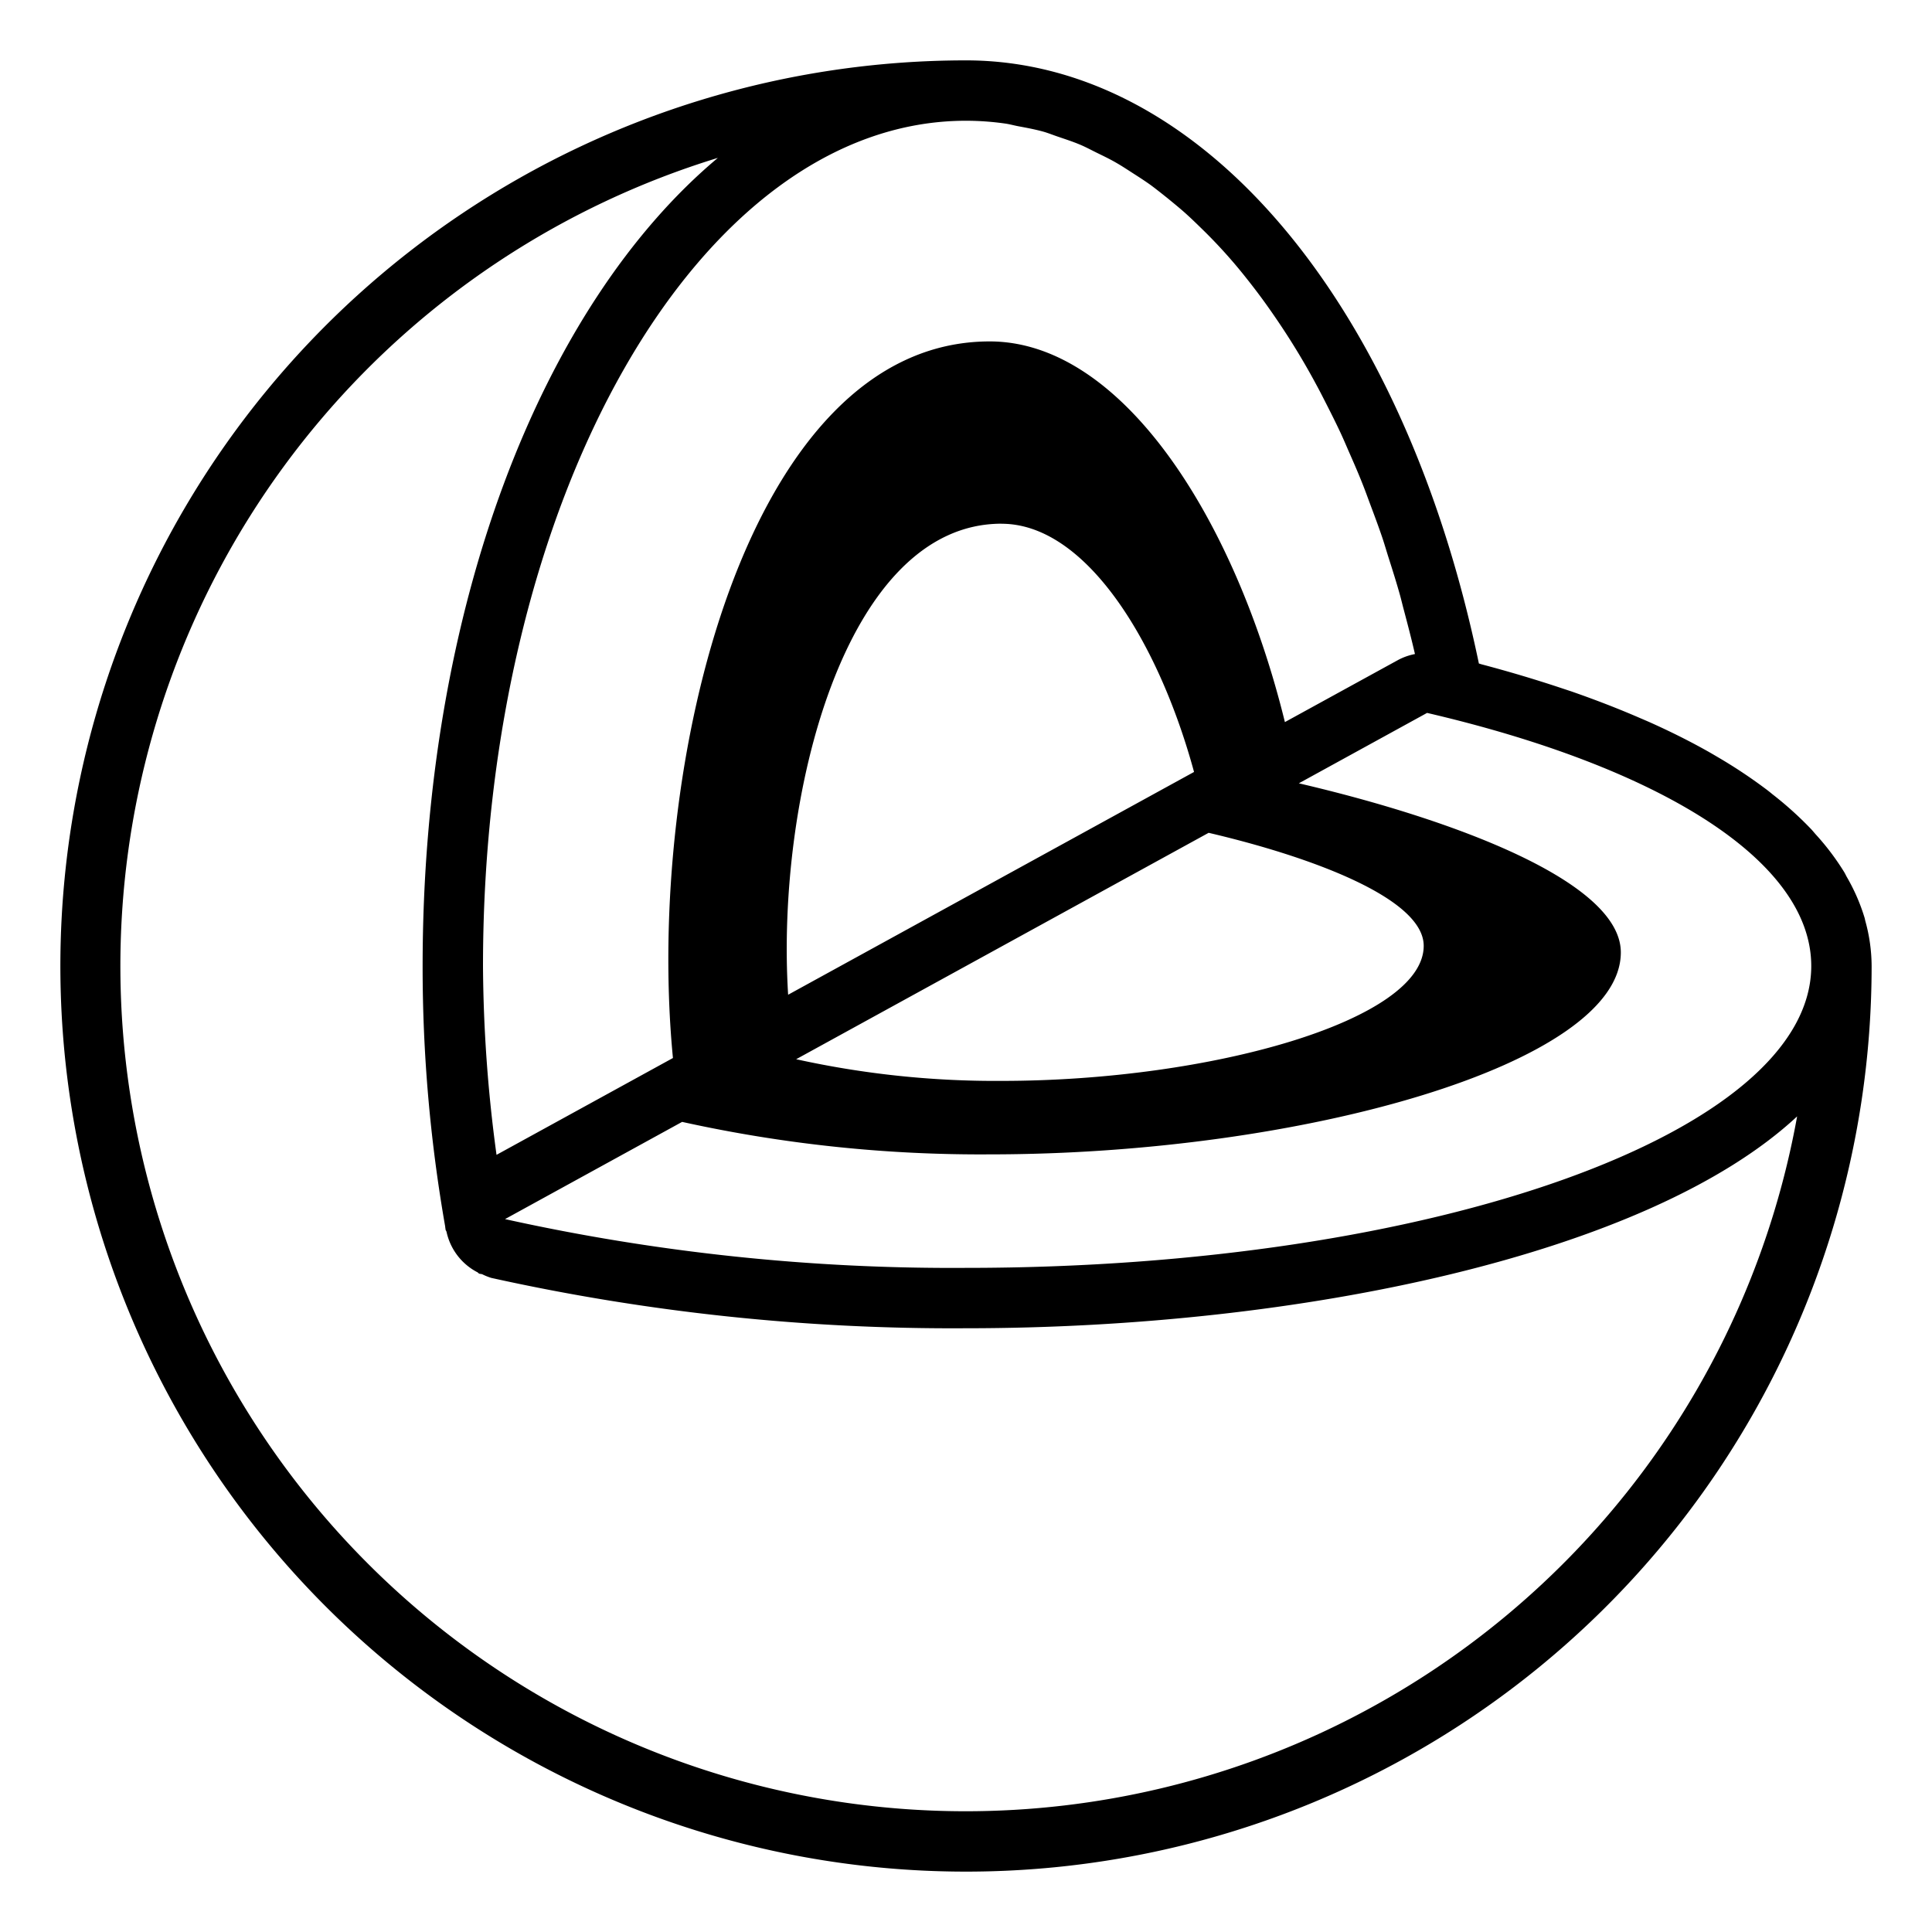 <svg id="icons" xmlns="http://www.w3.org/2000/svg" viewBox="0 0 32 32"><path d="M30.895 15.252l-.01-.045a3.186 3.186 0 0 0-.298-.685c-.013-.024-.024-.048-.038-.072a4.154 4.154 0 0 0-.475-.63c-.025-.028-.048-.057-.074-.085a5.847 5.847 0 0 0-.643-.58c-.036-.03-.072-.059-.11-.087a8.343 8.343 0 0 0-.806-.534 9.516 9.516 0 0 0-.141-.082q-.45-.254-.97-.487a13.665 13.665 0 0 0-.162-.07q-.537-.233-1.141-.443l-.16-.053c-.42-.14-.86-.272-1.325-.395-.016-.004-.03-.01-.047-.014C23.245 4.987 19.881 1 16 1a15 15 0 1 0 15 15 2.828 2.828 0 0 0-.105-.748zM7.883 19.315a.998.998 0 0 0-.239.183.993.993 0 0 1 .24-.183l.34-.187A23.942 23.942 0 0 1 8 16c0-7.734 3.58-14 8-14a4.658 4.658 0 0 1 .646.046c.073.01.143.03.215.044.14.026.28.052.418.09.085.024.167.058.251.086.122.042.244.081.364.132.09.038.177.085.266.129.11.054.222.107.33.17.091.052.18.111.27.169.103.066.206.132.307.205.09.067.18.139.269.21.095.078.19.155.284.238.09.08.178.165.266.251a8.45 8.45 0 0 1 .766.848q.129.162.254.332.111.152.219.31a11.941 11.941 0 0 1 .68 1.117c.06.11.118.225.176.339.076.15.152.301.225.458.052.111.1.227.15.34.074.168.147.336.215.509.044.11.084.223.126.335.069.184.138.368.202.558.035.105.066.213.1.32.065.204.13.409.189.62.023.083.043.17.066.254.063.239.126.478.182.723a.993.993 0 0 0-.28.099l-1.874 1.028c-.833-3.39-2.706-6.305-4.889-6.305-4.042 0-5.714 7.059-5.247 11.869zm8.706-10.64c1.391 0 2.596 1.937 3.188 4.111l-6.723 3.69c-.203-3.235.928-7.802 3.535-7.802zm3.43 5.119c1.71.4 3.562 1.089 3.562 1.872 0 1.236-3.532 2.237-6.992 2.237a15.334 15.334 0 0 1-3.402-.359zM8.365 20.192l2.933-1.61a22.923 22.923 0 0 0 5.095.538c5.173 0 10.453-1.498 10.453-3.345 0-1.173-2.774-2.204-5.333-2.801l2.124-1.166C27.467 12.7 30 14.244 30 16c0 2.761-6.266 5-14 5a34.251 34.251 0 0 1-7.636-.808zM16 30a14 14 0 0 1-4.11-27.385C8.966 5.065 7 10.075 7 16a24.864 24.864 0 0 0 .374 4.317v.01l.002.01.004.03c.003.014.013.023.016.036a.99.99 0 0 0 .514.671c.009.005.014.015.024.02.017.008.038.005.056.013a.977.977 0 0 0 .147.059A35.321 35.321 0 0 0 16 22c5.524 0 11.303-1.217 13.766-3.509A13.995 13.995 0 0 1 16 30zM7.482 19.726l-.008.012z"/></svg>